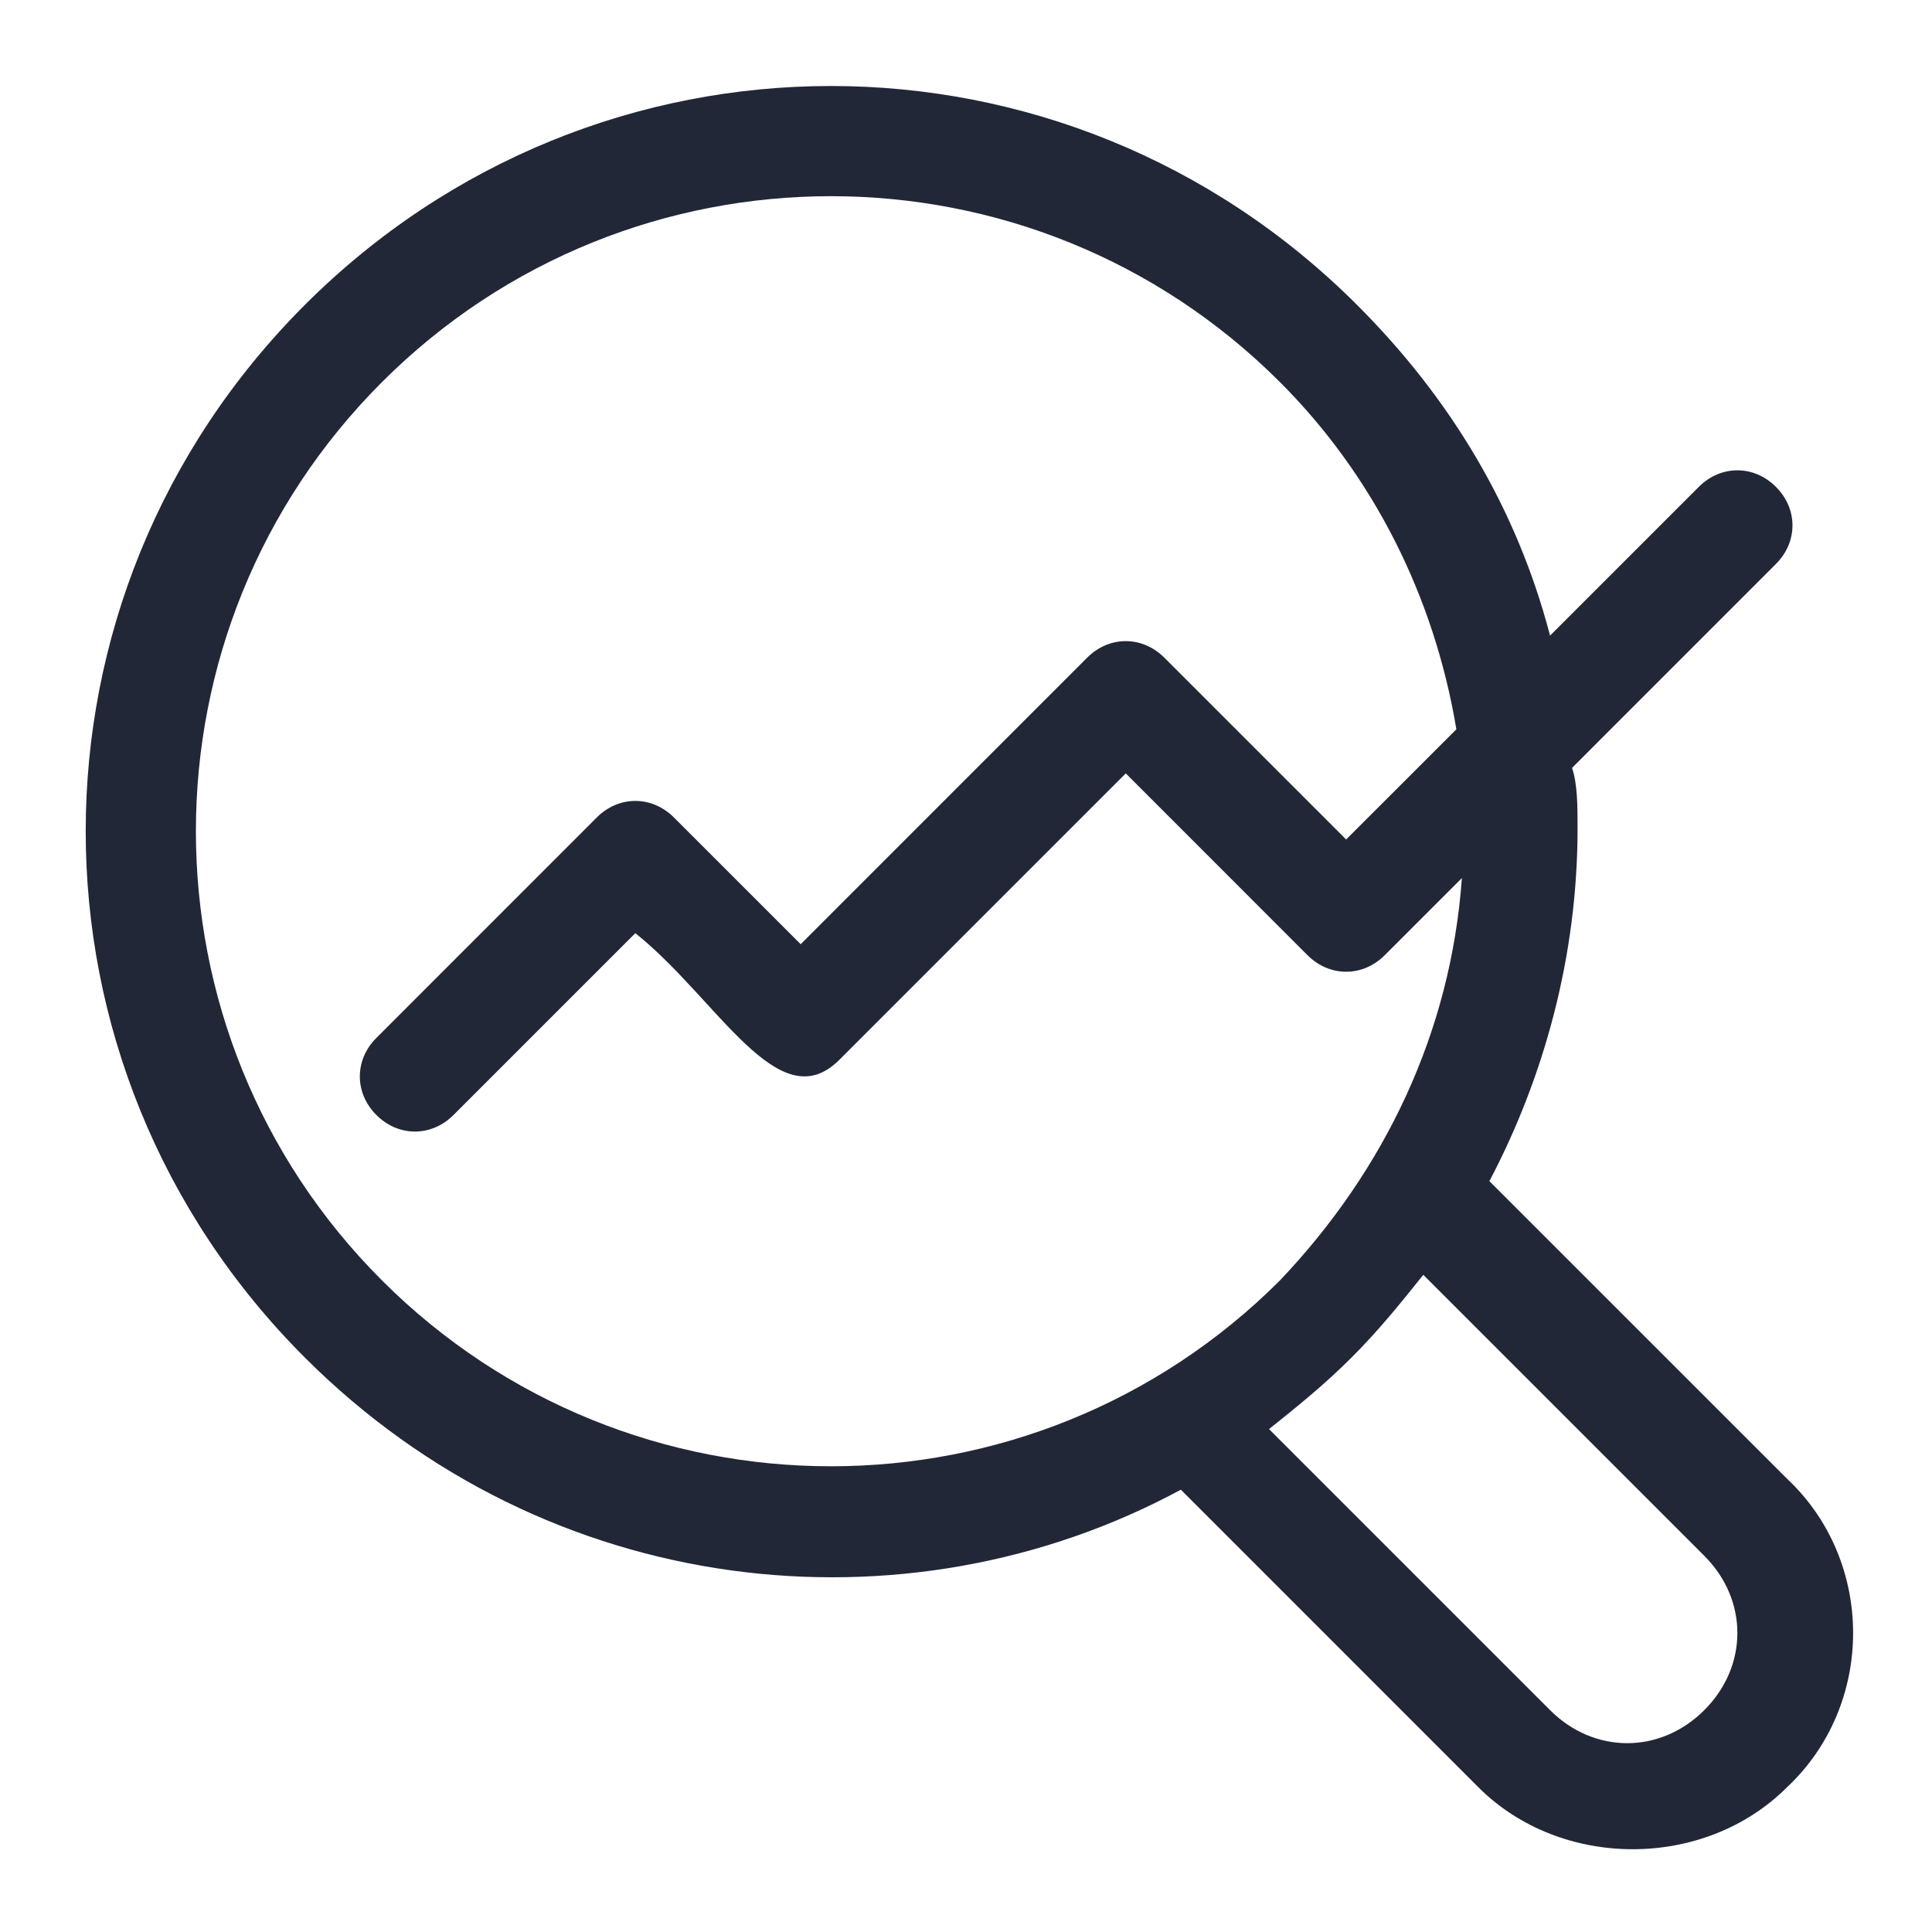 <svg width="33" height="33" viewBox="0 0 33 33" fill="none" xmlns="http://www.w3.org/2000/svg">
<path d="M20.17 25.445L25.252 30.528C26.664 31.939 29.111 31.939 30.523 30.528C32.029 29.116 32.029 26.669 30.523 25.257L25.44 20.175C26.381 18.386 26.946 16.316 26.946 14.151C26.946 13.775 26.946 13.398 26.852 13.116L30.334 9.633C30.711 9.257 30.711 8.692 30.334 8.316C29.958 7.939 29.393 7.939 29.017 8.316L26.476 10.857C25.911 8.692 24.782 6.81 23.181 5.21C18.193 0.222 10.193 0.222 5.205 5.21C0.217 10.198 0.217 18.198 5.205 23.186C9.346 27.328 15.464 27.986 20.17 25.445ZM29.111 26.575C29.864 27.328 29.864 28.457 29.111 29.21C28.358 29.963 27.229 29.963 26.476 29.21L21.676 24.41C22.146 24.034 22.617 23.657 23.087 23.186C23.558 22.716 23.934 22.245 24.311 21.775L29.111 26.575ZM6.523 6.528C10.758 2.292 17.629 2.292 21.864 6.528C23.464 8.128 24.499 10.198 24.876 12.457L22.993 14.339L19.887 11.233C19.511 10.857 18.946 10.857 18.57 11.233L13.676 16.128L11.511 13.963C11.134 13.586 10.57 13.586 10.193 13.963L6.429 17.728C6.052 18.104 6.052 18.669 6.429 19.045C6.805 19.422 7.37 19.422 7.746 19.045L10.852 15.939C12.264 17.069 13.299 19.139 14.335 18.104L19.229 13.21L22.334 16.316C22.711 16.692 23.276 16.692 23.652 16.316L24.97 14.998C24.782 17.634 23.652 19.986 21.864 21.869C17.629 26.104 10.758 26.104 6.523 21.869C2.287 17.634 2.287 10.763 6.523 6.528Z" fill="#222737"/>
</svg>
